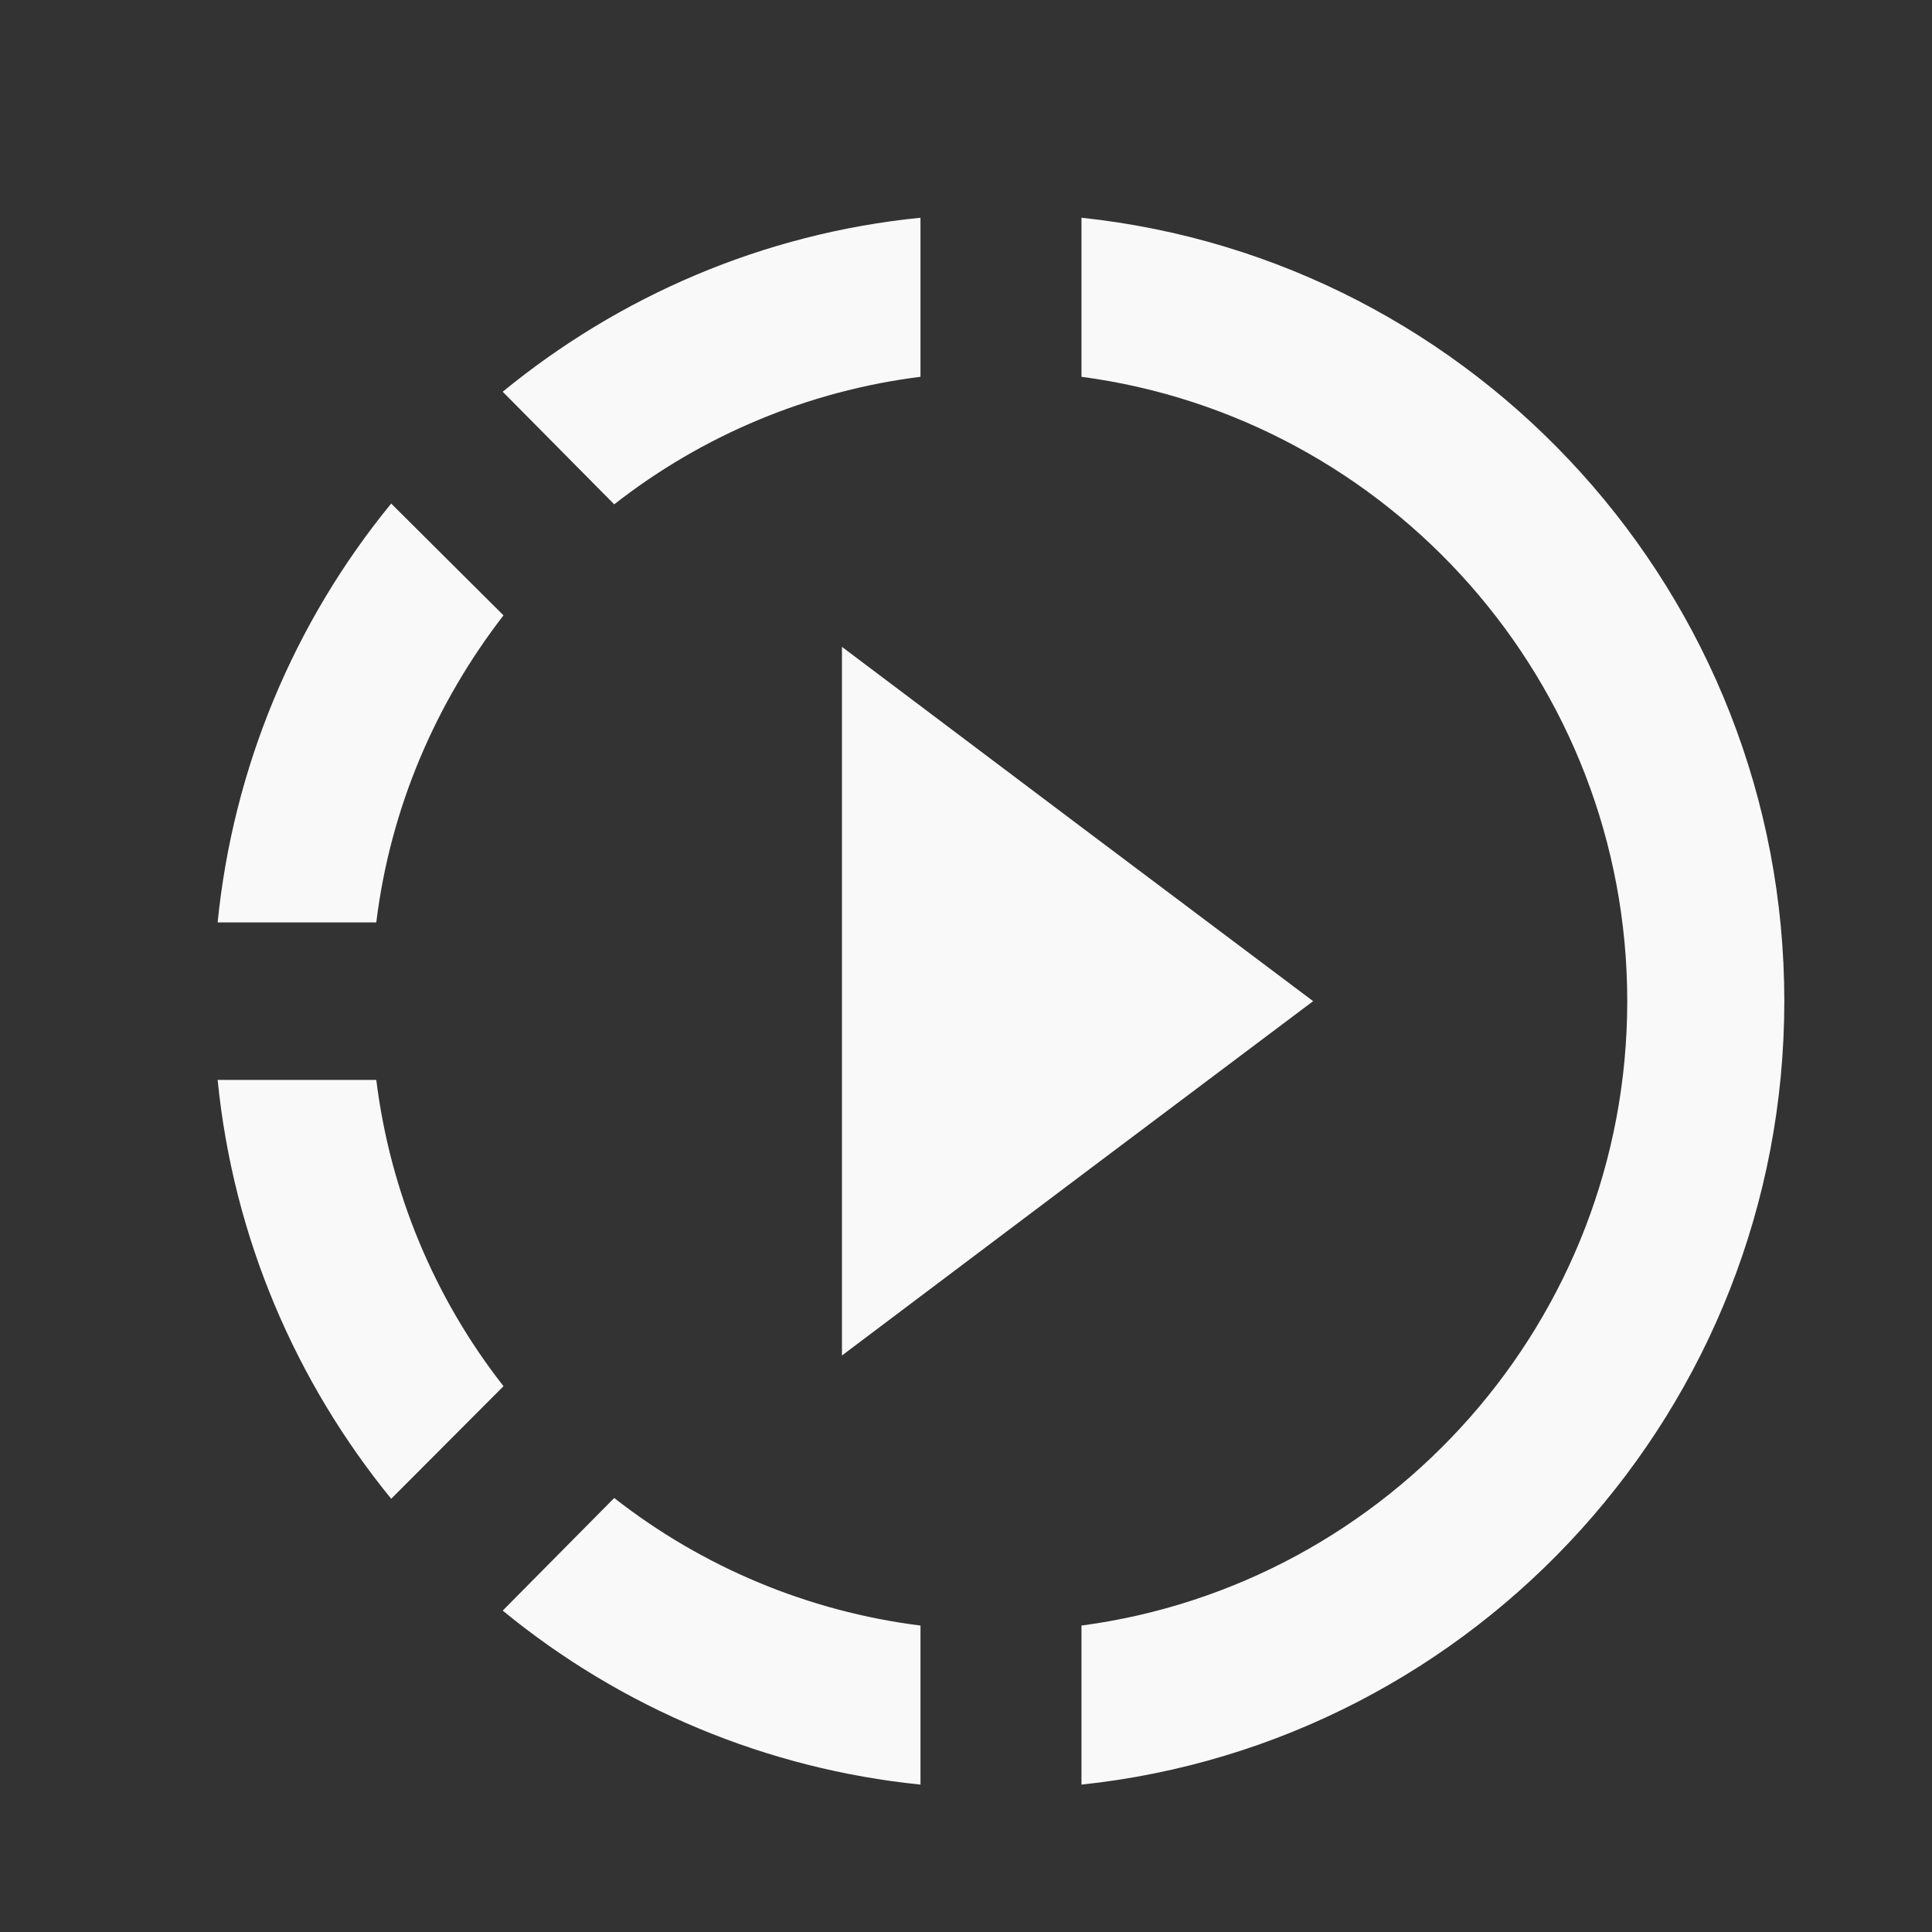 <?xml version="1.0" encoding="UTF-8" standalone="no"?>
<svg
   width="222"
   height="222"
   viewBox="0 0 222 222"
   fill="none"
   version="1.1"
   id="svg1"
   sodipodi:docname="play_white.svg"
   inkscape:version="1.3.2 (091e20e, 2023-11-25)"
   xmlns:inkscape="http://www.inkscape.org/namespaces/inkscape"
   xmlns:sodipodi="http://sodipodi.sourceforge.net/DTD/sodipodi-0.dtd"
   xmlns="http://www.w3.org/2000/svg"
   xmlns:svg="http://www.w3.org/2000/svg">
  <rect x="0" y="0" width="222" height="222" fill="#333333" stroke="none"/>
  <sodipodi:namedview
     id="namedview1"
     pagecolor="#505050"
     bordercolor="#eeeeee"
     borderopacity="1"
     inkscape:showpageshadow="0"
     inkscape:pageopacity="0"
     inkscape:pagecheckerboard="0"
     inkscape:deskcolor="#505050"
     inkscape:zoom="1.0630631"
     inkscape:cx="110.52966"
     inkscape:cy="111"
     inkscape:window-width="1312"
     inkscape:window-height="449"
     inkscape:window-x="0"
     inkscape:window-y="25"
     inkscape:window-maximized="0"
     inkscape:current-layer="svg1" />
  <g
     clip-path="url(#clip0_2995_4349)"
     id="g1"
     style="fill:#f9f9f9"
     transform="matrix(1.51,0,0,1.514,-52.401,-53.236)">
    <path
       d="m 64.472,148.915 8.546,-8.545 c -5.28,-6.725 -8.627,-14.762 -9.681,-23.247 H 51.265 c 1.195,12.012 5.976,22.948 13.207,31.792 z M 81.443,73.44 C 88.196,68.168 96.249,64.823 104.749,63.759 V 51.688 C 92.738,52.883 81.802,57.663 72.958,64.894 Z M 51.265,105.172 h 12.071 c 1.076,-8.725 4.542,-16.673 9.681,-23.306 l -8.546,-8.486 c -7.441,9.063 -12.036,20.124 -13.207,31.792 z M 117,51.688 v 12.071 c 23.425,3.107 41.532,23.186 41.532,47.388 0,24.203 -18.107,44.282 -41.532,47.389 v 12.071 c 30.058,-3.167 53.484,-28.624 53.484,-59.46 0,-30.835 -23.426,-56.292 -53.484,-59.459 z M 134.629,111.147 117,97.941 98.773,84.256 v 53.783 L 117,124.354 Z m -61.671,46.254 c 9.069,7.431 20.127,12.025 31.791,13.206 v -12.071 c -8.5,-1.064 -16.553,-4.409 -23.306,-9.681 z"
       fill="black"
       id="path1"
       style="fill:#f9f9f9" />
  </g>
  <defs
     id="defs1">
    <clipPath
       id="clip0_2995_4349">
      <rect
         x="0.172"
         y="0.594"
         width="221.406"
         height="221.406"
         rx="110.703"
         fill="white"
         id="rect1" />
    </clipPath>
  </defs>
</svg>
